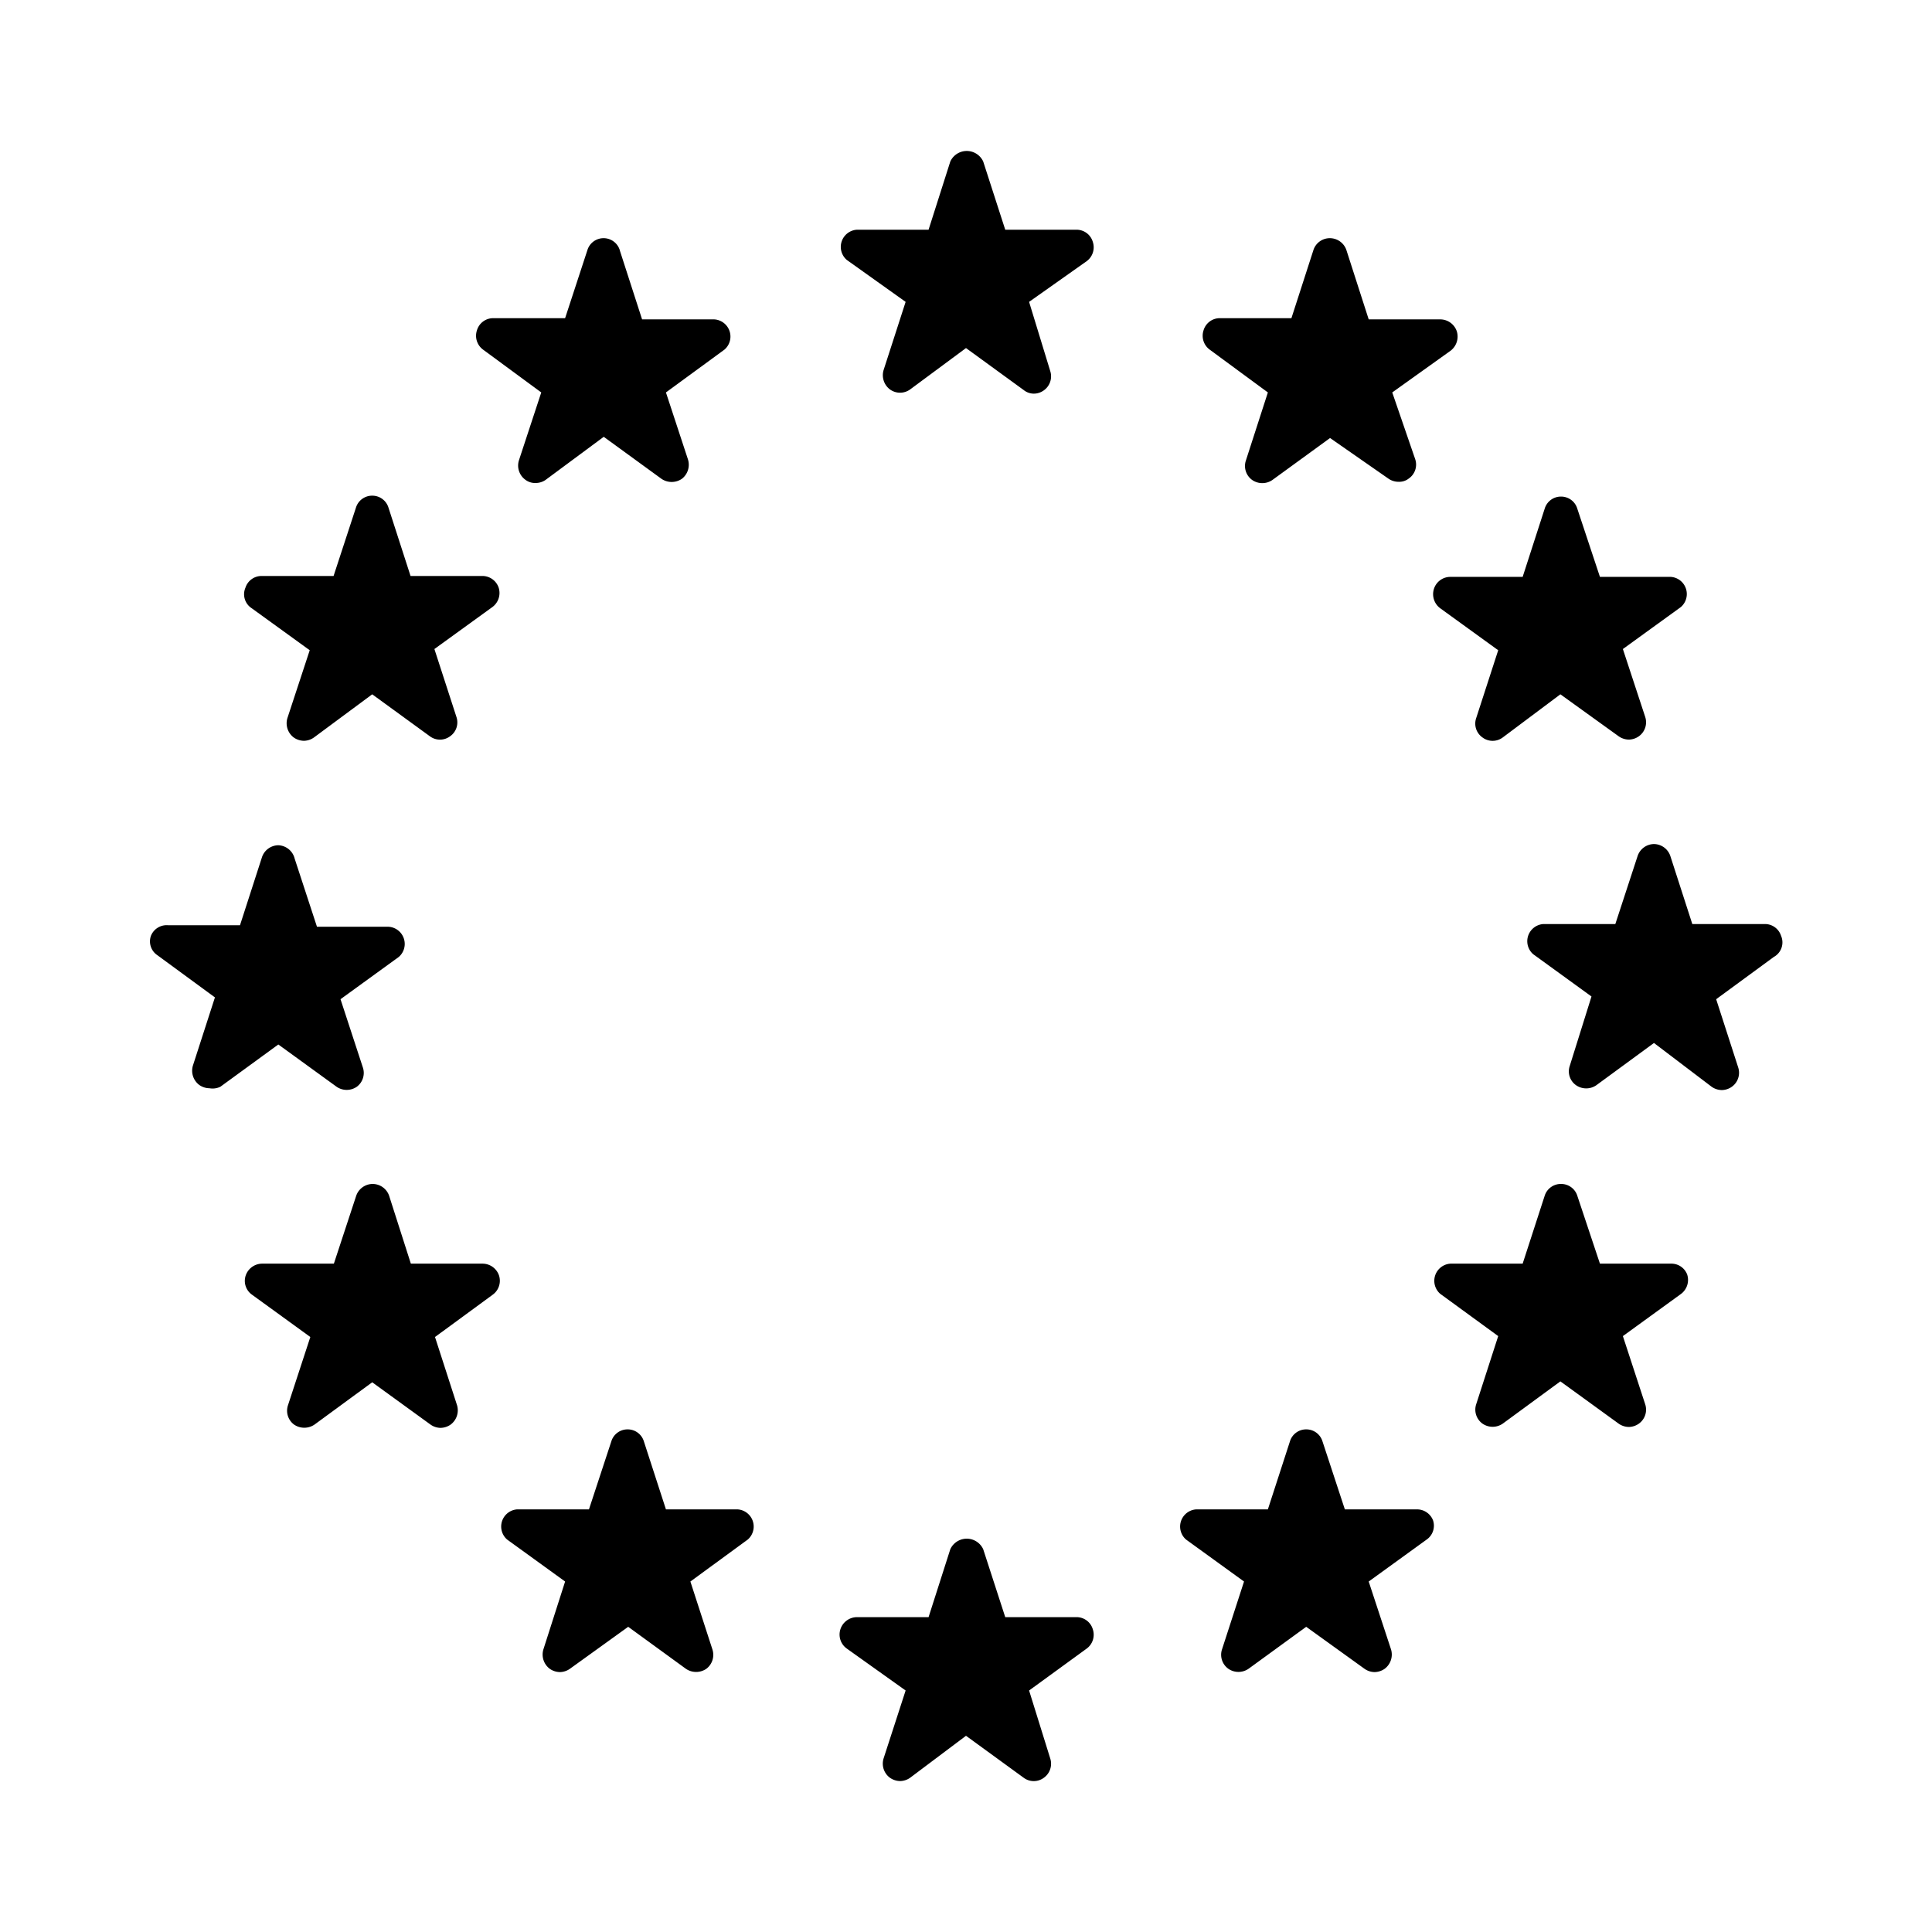 <svg xmlns="http://www.w3.org/2000/svg" viewBox="0 0 64 64" aria-hidden="true"><path d="M35.67 7.61H33.3l-.73-2.26a.6.6 0 00-1.09 0l-.72 2.26h-2.38a.57.57 0 00-.33 1L30 10l-.73 2.26a.59.59 0 00.21.64.57.57 0 00.67 0L32 11.53l1.91 1.39a.54.54 0 00.34.12.57.57 0 00.33-.11.57.57 0 00.21-.64l-.7-2.29L36 8.65a.57.57 0 00.2-.64.56.56 0 00-.53-.4zM42 13l-.73 2.26a.57.57 0 00.21.64.59.59 0 00.67 0l1.91-1.39L46 15.86a.59.59 0 00.34.1.51.51 0 00.33-.11.56.56 0 00.21-.64L46.12 13l1.93-1.38a.59.59 0 00.21-.64.58.58 0 00-.55-.4h-2.37l-.74-2.3a.58.58 0 00-.55-.39.57.57 0 00-.54.39l-.73 2.26h-2.37a.56.56 0 00-.54.4.57.57 0 00.2.64zM55.35 41.86H53l-.75-2.25a.56.56 0 00-.54-.39.56.56 0 00-.54.39l-.73 2.25h-2.39a.57.57 0 00-.34 1l1.92 1.4-.73 2.26a.57.57 0 00.21.64.59.59 0 00.67 0l1.91-1.4 1.93 1.4a.6.6 0 00.34.11.59.59 0 00.33-.11.57.57 0 00.21-.64l-.74-2.26 1.93-1.4a.58.58 0 00.2-.64.56.56 0 00-.54-.36zM46.93 50h-2.38l-.74-2.25a.56.56 0 00-.54-.4.56.56 0 00-.54.4L42 50h-2.37a.57.57 0 00-.34 1l1.92 1.39-.73 2.25a.57.57 0 00.21.64.59.59 0 00.67 0l1.91-1.39 1.93 1.39a.59.59 0 00.33.11.6.6 0 00.34-.11.59.59 0 00.21-.64l-.74-2.25L47.26 51a.56.56 0 00.21-.64.57.57 0 00-.54-.36zM16.53 42.25a.58.58 0 00-.54-.39h-2.38l-.72-2.25a.58.58 0 00-.55-.39.58.58 0 00-.54.39l-.74 2.25H8.68a.58.58 0 00-.54.39.56.56 0 00.21.64l1.93 1.4-.74 2.26a.57.57 0 00.2.64.6.6 0 00.68 0l1.91-1.4 1.93 1.4a.59.59 0 00.33.11.6.6 0 00.34-.11.59.59 0 00.21-.64l-.73-2.26 1.91-1.4a.57.57 0 00.21-.64zM47.5 19.51a.58.58 0 00.21.64l1.92 1.39-.73 2.25a.56.56 0 00.21.64.56.56 0 00.67 0L51.69 23l1.93 1.39a.6.6 0 00.34.11.59.59 0 00.33-.11.57.57 0 00.21-.64l-.74-2.25 1.92-1.39a.57.57 0 00-.33-1H53l-.75-2.26a.56.56 0 00-.54-.4.56.56 0 00-.54.4l-.73 2.26h-2.39a.57.57 0 00-.55.4zM59 31a.56.56 0 00-.54-.39h-2.4l-.73-2.26a.58.58 0 00-.54-.39.58.58 0 00-.54.39l-.74 2.26h-2.38a.57.57 0 00-.34 1l1.93 1.4-.72 2.3a.56.56 0 00.21.64.59.59 0 00.67 0l1.91-1.4L56.7 36a.6.6 0 00.34.11.59.59 0 00.33-.11.57.57 0 00.21-.64l-.73-2.26 1.91-1.4A.55.55 0 0059 31zM8.34 20.15l1.92 1.39-.74 2.25a.59.59 0 00.21.64.6.6 0 00.34.11.59.59 0 00.33-.11L12.33 23l1.91 1.39a.56.56 0 00.67 0 .56.56 0 00.21-.64l-.73-2.25 1.92-1.39a.58.58 0 00.21-.64.57.57 0 00-.55-.39H13.6l-.73-2.26a.56.56 0 00-.54-.4.56.56 0 00-.54.4l-.74 2.26H8.67a.56.56 0 00-.54.39.55.55 0 00.21.68zM11.15 36a.59.59 0 00.67 0 .57.57 0 00.2-.64l-.74-2.26 1.93-1.4a.57.57 0 00-.34-1H10.5l-.74-2.26a.58.58 0 00-.54-.44.58.58 0 00-.54.39l-.73 2.26H5.57A.56.56 0 005 31a.55.55 0 00.21.64l1.91 1.4-.73 2.26a.59.59 0 00.21.64.6.6 0 00.34.11.59.59 0 00.36-.05l1.92-1.4zM16 11.58L17.93 13l-.74 2.25a.58.58 0 00.21.64.53.53 0 00.34.11.58.58 0 00.33-.1L20 14.47l1.91 1.39a.6.6 0 00.68 0 .59.59 0 00.2-.64L22.06 13 24 11.58a.57.57 0 00-.34-1h-2.39l-.73-2.26a.56.56 0 00-.54-.43.56.56 0 00-.54.39l-.74 2.26h-2.38a.56.56 0 00-.54.4.57.57 0 00.2.64zM24.43 50h-2.37l-.73-2.25a.56.56 0 00-.54-.4.56.56 0 00-.54.4L19.51 50h-2.38a.57.57 0 00-.33 1l1.92 1.39-.72 2.25a.59.59 0 00.21.64.6.6 0 00.34.11.59.59 0 00.33-.11l1.93-1.39 1.91 1.39a.6.6 0 00.68 0 .58.58 0 00.2-.64l-.73-2.25 1.9-1.39a.57.57 0 00-.34-1zM35.67 53.57H33.3l-.73-2.25a.6.6 0 00-1.09 0l-.72 2.25h-2.38a.58.58 0 00-.54.4.57.57 0 00.21.64L30 56l-.73 2.25a.58.58 0 00.21.64.6.6 0 00.34.11.59.59 0 00.33-.11L32 57.5l1.91 1.39a.56.56 0 00.67 0 .57.57 0 00.21-.64l-.7-2.25L36 54.61a.57.57 0 00.2-.64.56.56 0 00-.53-.4z"/></svg>